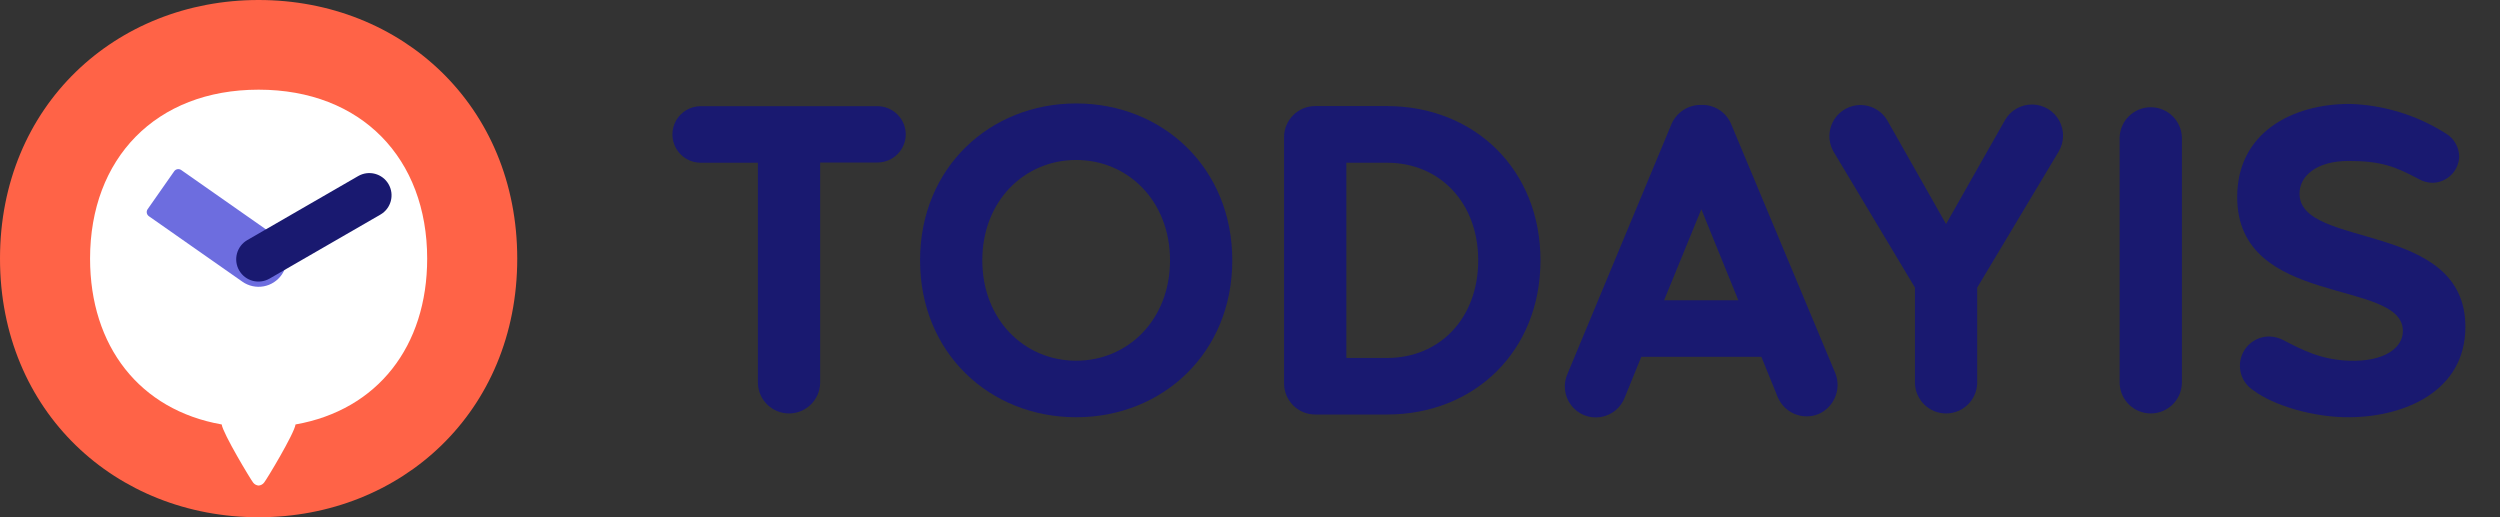 <?xml version="1.0" encoding="UTF-8"?>
<svg width="116px" height="24px" viewBox="0 0 116 24" version="1.1" xmlns="http://www.w3.org/2000/svg" xmlns:xlink="http://www.w3.org/1999/xlink">
    <rect x="0" y="0" width="116" height="24" fill="#333333" stroke="none"/>
    <title>todayis_BI</title>
    <g id="Page-1" stroke="none" stroke-width="1" fill="none" fill-rule="evenodd">
        <g id="todayis_BI">
            <g id="Group-3" fill-rule="nonzero">
                <path d="M0,12 C0,4.902 5.373,0 12,0 C18.627,0 24,4.902 24,12 C24,19.098 18.627,24 12,24 C5.373,24 0,19.098 0,12 Z" id="Path" fill="#FF6347"></path>
                <path d="M13.713,19.695 C13.659,20.115 12.354,22.281 12.252,22.395 C12.191,22.474 12.099,22.523 12,22.53 L12,22.53 C11.901,22.523 11.809,22.474 11.748,22.395 C11.646,22.275 10.341,20.109 10.287,19.695 C6.477,19.023 4.179,16.062 4.179,12 C4.179,7.362 7.221,4.161 12,4.161 C16.779,4.161 19.821,7.362 19.821,12 C19.821,16.062 17.523,19.023 13.713,19.695 Z" id="Path" fill="#FFFFFF"></path>
                <path d="M8.156,9.48 L13.454,9.48 C13.583,9.48 13.688,9.585 13.688,9.714 L13.688,11.862 C13.688,11.991 13.583,12.096 13.454,12.096 L8.156,12.096 C7.438,12.096 6.855,11.518 6.848,10.8 L6.848,10.8 C6.845,10.451 6.981,10.115 7.227,9.867 C7.472,9.619 7.807,9.48 8.156,9.48 Z" id="Path" fill="#6D6DDF" transform="translate(10.268, 10.788) rotate(-145) translate(-10.268, -10.788) "></path>
                <path d="M11.594,9.516 L17.534,9.516 C18.104,9.516 18.566,9.978 18.566,10.548 C18.566,11.118 18.104,11.58 17.534,11.58 L11.594,11.58 C11.024,11.58 10.562,11.118 10.562,10.548 C10.562,9.978 11.024,9.516 11.594,9.516 Z" id="Rectangle" fill="#191970" transform="translate(14.564, 10.548) rotate(150) translate(-14.564, -10.548) "></path>
            </g>
            <g id="Group" transform="translate(31.2, 4.8)" fill="#191970">
                <path d="M10.828,1.44 C10.819,2.162 10.231,2.742 9.51,2.74 L6.855,2.74 L6.855,13 C6.822,13.774 6.185,14.384 5.411,14.384 C4.636,14.384 3.999,13.774 3.966,13 L3.966,2.751 L1.312,2.751 C0.843,2.751 0.41,2.501 0.176,2.095 C-0.059,1.689 -0.059,1.189 0.176,0.783 C0.41,0.377 0.843,0.127 1.312,0.127 L9.51,0.127 C9.858,0.127 10.193,0.265 10.441,0.511 C10.688,0.757 10.827,1.091 10.828,1.44 Z" id="Path"></path>
                <path d="M11.491,7.28 C11.491,2.974 14.733,0 18.734,0 C22.736,0 25.978,2.974 25.978,7.28 C25.978,11.586 22.736,14.56 18.734,14.56 C14.733,14.56 11.491,11.586 11.491,7.28 Z M23.089,7.28 C23.089,4.527 21.139,2.623 18.734,2.623 C16.329,2.623 14.379,4.527 14.379,7.28 C14.379,10.033 16.329,11.937 18.734,11.937 C21.139,11.937 23.089,10.033 23.089,7.28 L23.089,7.28 Z" id="Shape"></path>
                <path d="M40.278,7.28 C40.278,11.51 37.2,14.433 33.162,14.433 L29.826,14.433 C29.032,14.434 28.386,13.794 28.38,13 L28.38,1.56 C28.383,0.764 29.03,0.121 29.826,0.122 L33.162,0.122 C37.2,0.127 40.278,3.05 40.278,7.28 Z M37.389,7.28 C37.389,4.602 35.603,2.751 33.162,2.751 L31.271,2.751 L31.271,11.809 L33.162,11.809 C35.614,11.809 37.389,9.958 37.389,7.28 L37.389,7.28 Z" id="Shape"></path>
                <path d="M53.179,14.412 C52.442,14.712 51.6,14.365 51.289,13.632 L50.527,11.757 L44.955,11.757 L44.194,13.629 C44.011,14.124 43.572,14.479 43.051,14.554 C42.529,14.63 42.008,14.414 41.693,13.991 C41.377,13.569 41.318,13.008 41.539,12.529 L46.359,0.952 C46.599,0.403 47.147,0.053 47.745,0.068 C48.343,0.05 48.89,0.401 49.123,0.952 L53.964,12.529 C54.249,13.266 53.903,14.096 53.179,14.412 L53.179,14.412 Z M49.459,9.131 L47.742,4.909 L46.014,9.131 L49.459,9.131 Z" id="Shape"></path>
                <path d="M64.32,2.236 L60.542,8.546 L60.542,13 C60.509,13.774 59.873,14.384 59.098,14.384 C58.323,14.384 57.687,13.774 57.654,13 L57.654,8.546 L53.876,2.236 C53.485,1.555 53.711,0.686 54.384,0.281 C55.057,-0.124 55.93,0.084 56.349,0.749 L59.097,5.595 L61.845,0.749 C62.111,0.307 62.592,0.04 63.108,0.049 C63.623,0.058 64.095,0.341 64.345,0.792 C64.595,1.244 64.586,1.794 64.32,2.236 L64.32,2.236 Z" id="Path"></path>
                <path d="M67.151,13 L67.151,1.56 C67.184,0.786 67.821,0.176 68.596,0.176 C69.37,0.176 70.007,0.786 70.04,1.56 L70.04,13 C70.007,13.774 69.37,14.384 68.596,14.384 C67.821,14.384 67.184,13.774 67.151,13 Z" id="Path"></path>
                <path d="M77.85,14.56 C76.109,14.581 74.26,13.988 73.389,13.333 C72.863,13.016 72.616,12.386 72.785,11.796 C72.954,11.206 73.498,10.803 74.112,10.813 C74.334,10.822 74.552,10.879 74.749,10.982 C75.599,11.427 76.491,11.892 77.785,11.937 C79.424,11.999 80.294,11.344 80.294,10.559 C80.294,8.104 72.604,9.5 72.606,4.339 C72.606,1.355 75.152,0.021 77.83,0.021 C79.413,0.071 80.954,0.546 82.291,1.396 C82.671,1.624 82.904,2.033 82.907,2.475 C82.88,3.148 82.327,3.679 81.654,3.682 C81.438,3.676 81.227,3.618 81.038,3.513 C79.933,2.92 79.273,2.668 77.765,2.668 C76.298,2.668 75.492,3.364 75.498,4.186 C75.498,6.773 83.204,5.418 83.194,10.371 C83.194,13.312 80.443,14.531 77.85,14.56 L77.85,14.56 Z" id="Path"></path>
            </g>
        </g>
    </g>
</svg>